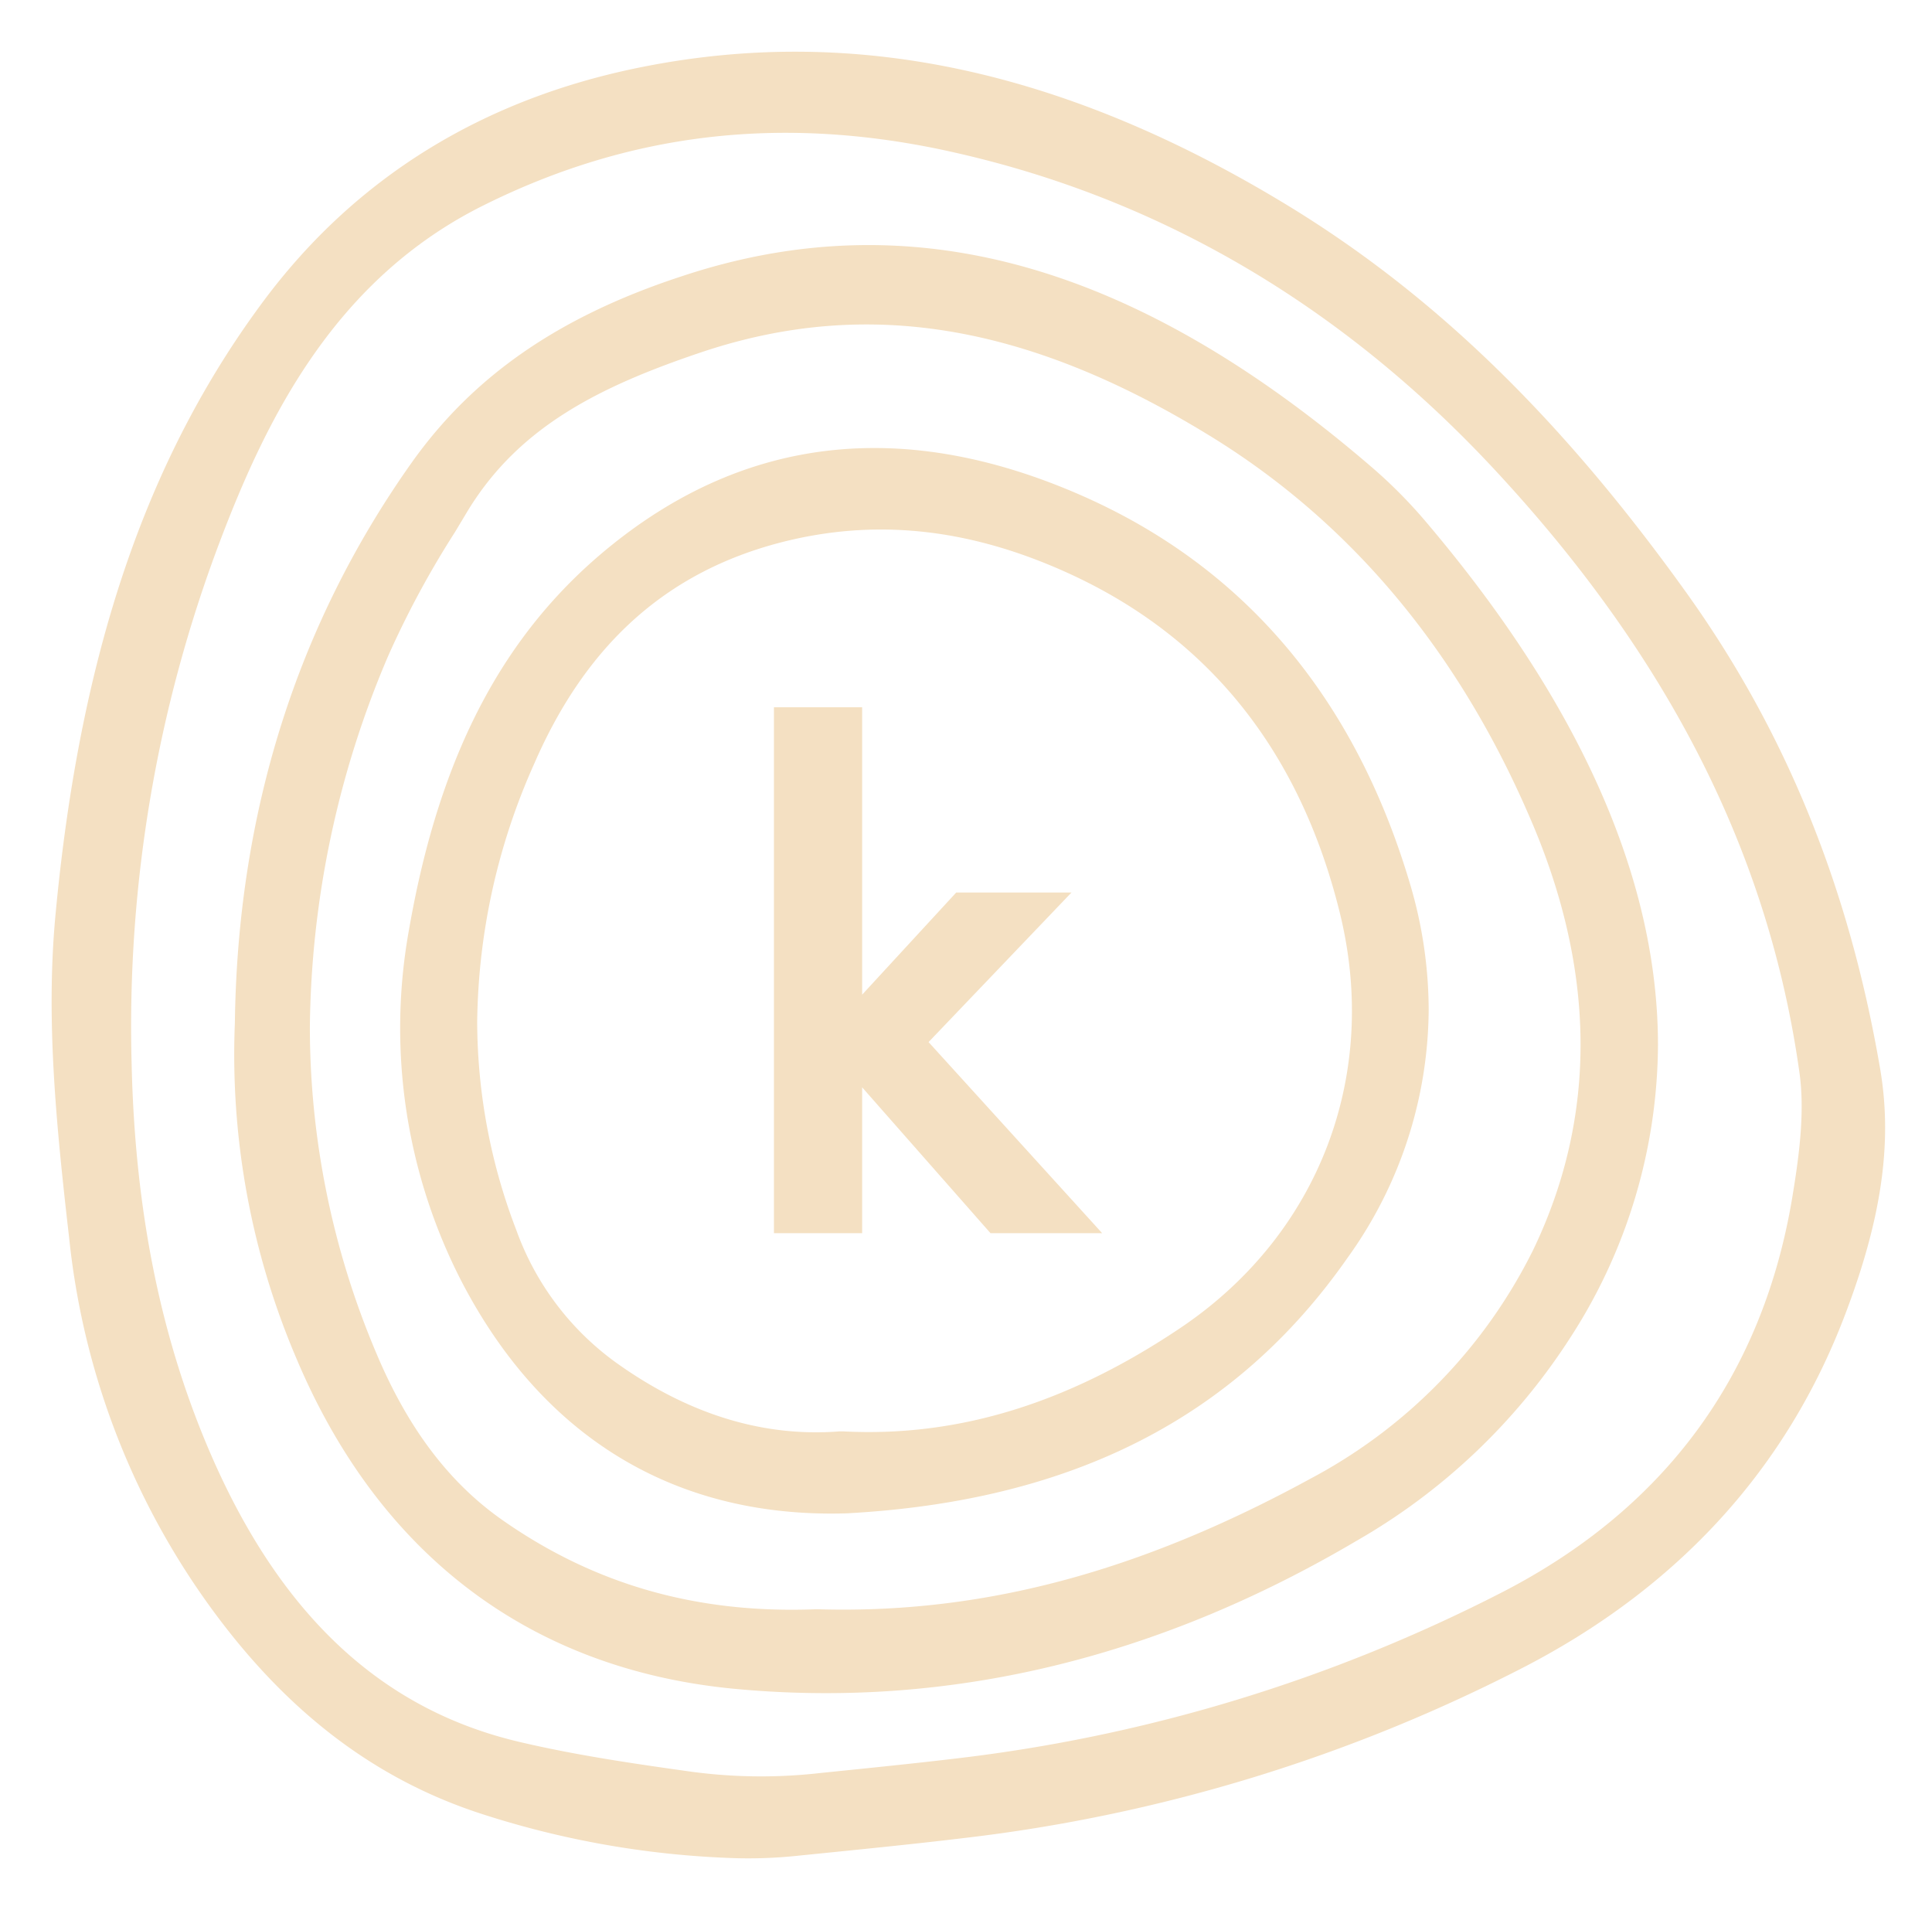 <svg xmlns="http://www.w3.org/2000/svg" id="Layer_1" data-name="Layer 1" viewBox="0 0 187.05 184.89"><defs><style>.cls-1{fill:#f4e0c2}</style></defs><title>Artboard 1 copy 3</title><path d="M62.09,6.5c-15.39,3.08-27.7,10.71-36.6,22.67C14.11,44.48,7.71,63.39,5.36,88.69c-.92,10,.06,20.05,1.34,31.18a73.74,73.74,0,0,0,15.86,38.56c6.9,8.56,14.82,14.18,24.2,17.19a88.55,88.55,0,0,0,24.67,4.25,45.42,45.42,0,0,0,5.88-.25l3.08-.31c4.24-.43,8.49-.86,12.73-1.37a158.36,158.36,0,0,0,54.68-16.7c14.84-7.75,25.22-19.18,30.84-34,2.62-6.88,3.87-12.67,3.87-18.08a33.91,33.91,0,0,0-.47-5.64c-3-17.59-9.14-32.75-18.9-46.33-12.09-16.83-24.32-28.68-38.48-37.31C103.11,6.76,82.64,2.38,62.09,6.5Zm29.73,8.13c20.19,4.42,38,14.81,52.92,30.87,16.92,18.2,26.56,37.31,29.49,58.42.53,3.91-.09,8.24-.71,12-2.87,17.21-12.3,30.05-28,38.16a155.31,155.31,0,0,1-53,16.14c-4.13.49-8.28.91-13,1.39l-.65.07a50.59,50.59,0,0,1-12.26-.23h0c-5.11-.72-10.89-1.55-16.45-2.87-13.07-3.11-22.7-12-29.42-27.06-5.06-11.37-7.68-24-8-38.7a132.53,132.53,0,0,1,8.5-50.28C25.83,40.4,32.46,27,46.85,19.86,61,12.82,75.74,11.11,91.83,14.63Z" class="cls-1"/><path d="M39.83,44.82C28.74,60.48,23,78.7,22.74,99a74.87,74.87,0,0,0,5.94,32.45c8,19,22.58,30.06,42.21,32,20.68,2,41-2.82,60.49-14.33a60.07,60.07,0,0,0,20.5-19.41,52.54,52.54,0,0,0,8.64-28.54c0-16-7.51-33.07-22.55-50.76a47.36,47.36,0,0,0-5.21-5.23c-23-19.78-44.72-25.81-66.87-18.4C54.05,30.67,45.78,36.43,39.83,44.82ZM148.43,121a50.36,50.36,0,0,1-21.5,22.1c-16.67,9.11-31.92,13.14-47.77,12.67H79c-11.47.45-21.38-2.36-30.31-8.6-5.18-3.61-9.18-8.89-12.24-16.15A80.91,80.91,0,0,1,30,99.42a93.56,93.56,0,0,1,7.57-35.9,89.91,89.91,0,0,1,6.47-12l1.2-2C50.2,41.33,58,37.4,68.19,34c16-5.27,31.72-2.55,49.55,8.56C130.93,50.82,141.12,63,148,78.87,154.56,93.81,154.69,108,148.43,121Z" class="cls-1"/><path d="M104.8,48c-17.06-7.52-32.45-5.88-45.72,4.88C48.76,61.24,42.58,73,39.63,89.81a53.56,53.56,0,0,0,5,34.12c7.85,15.19,20.7,23,37.17,22.56h.06c21.88-1.15,37.79-9.24,48.62-24.76a41.46,41.46,0,0,0,7.84-24,43,43,0,0,0-1.79-12.12C131.2,67.6,120.54,54.95,104.8,48ZM81.6,138.55h-.29c-7.43.59-14.75-1.67-21.77-6.73A27.13,27.13,0,0,1,50,119.1a56.51,56.51,0,0,1-3.8-20.17,62.68,62.68,0,0,1,5.52-25c5-11.51,12.75-18.51,23.78-21.4,9.07-2.36,18.1-1.45,27.59,2.8,13.78,6.16,22.73,17.25,26.62,33s-2,31.1-15.28,40.11C103.49,135.83,92.75,139.14,81.6,138.55Z" class="cls-1"/><path d="M83.47,105.25v14.12H74.93V68.46h8.54V96.28l9.11-9.89h11.16L89.9,100.87l16.81,18.5H95.9Z" class="cls-1"/></svg>